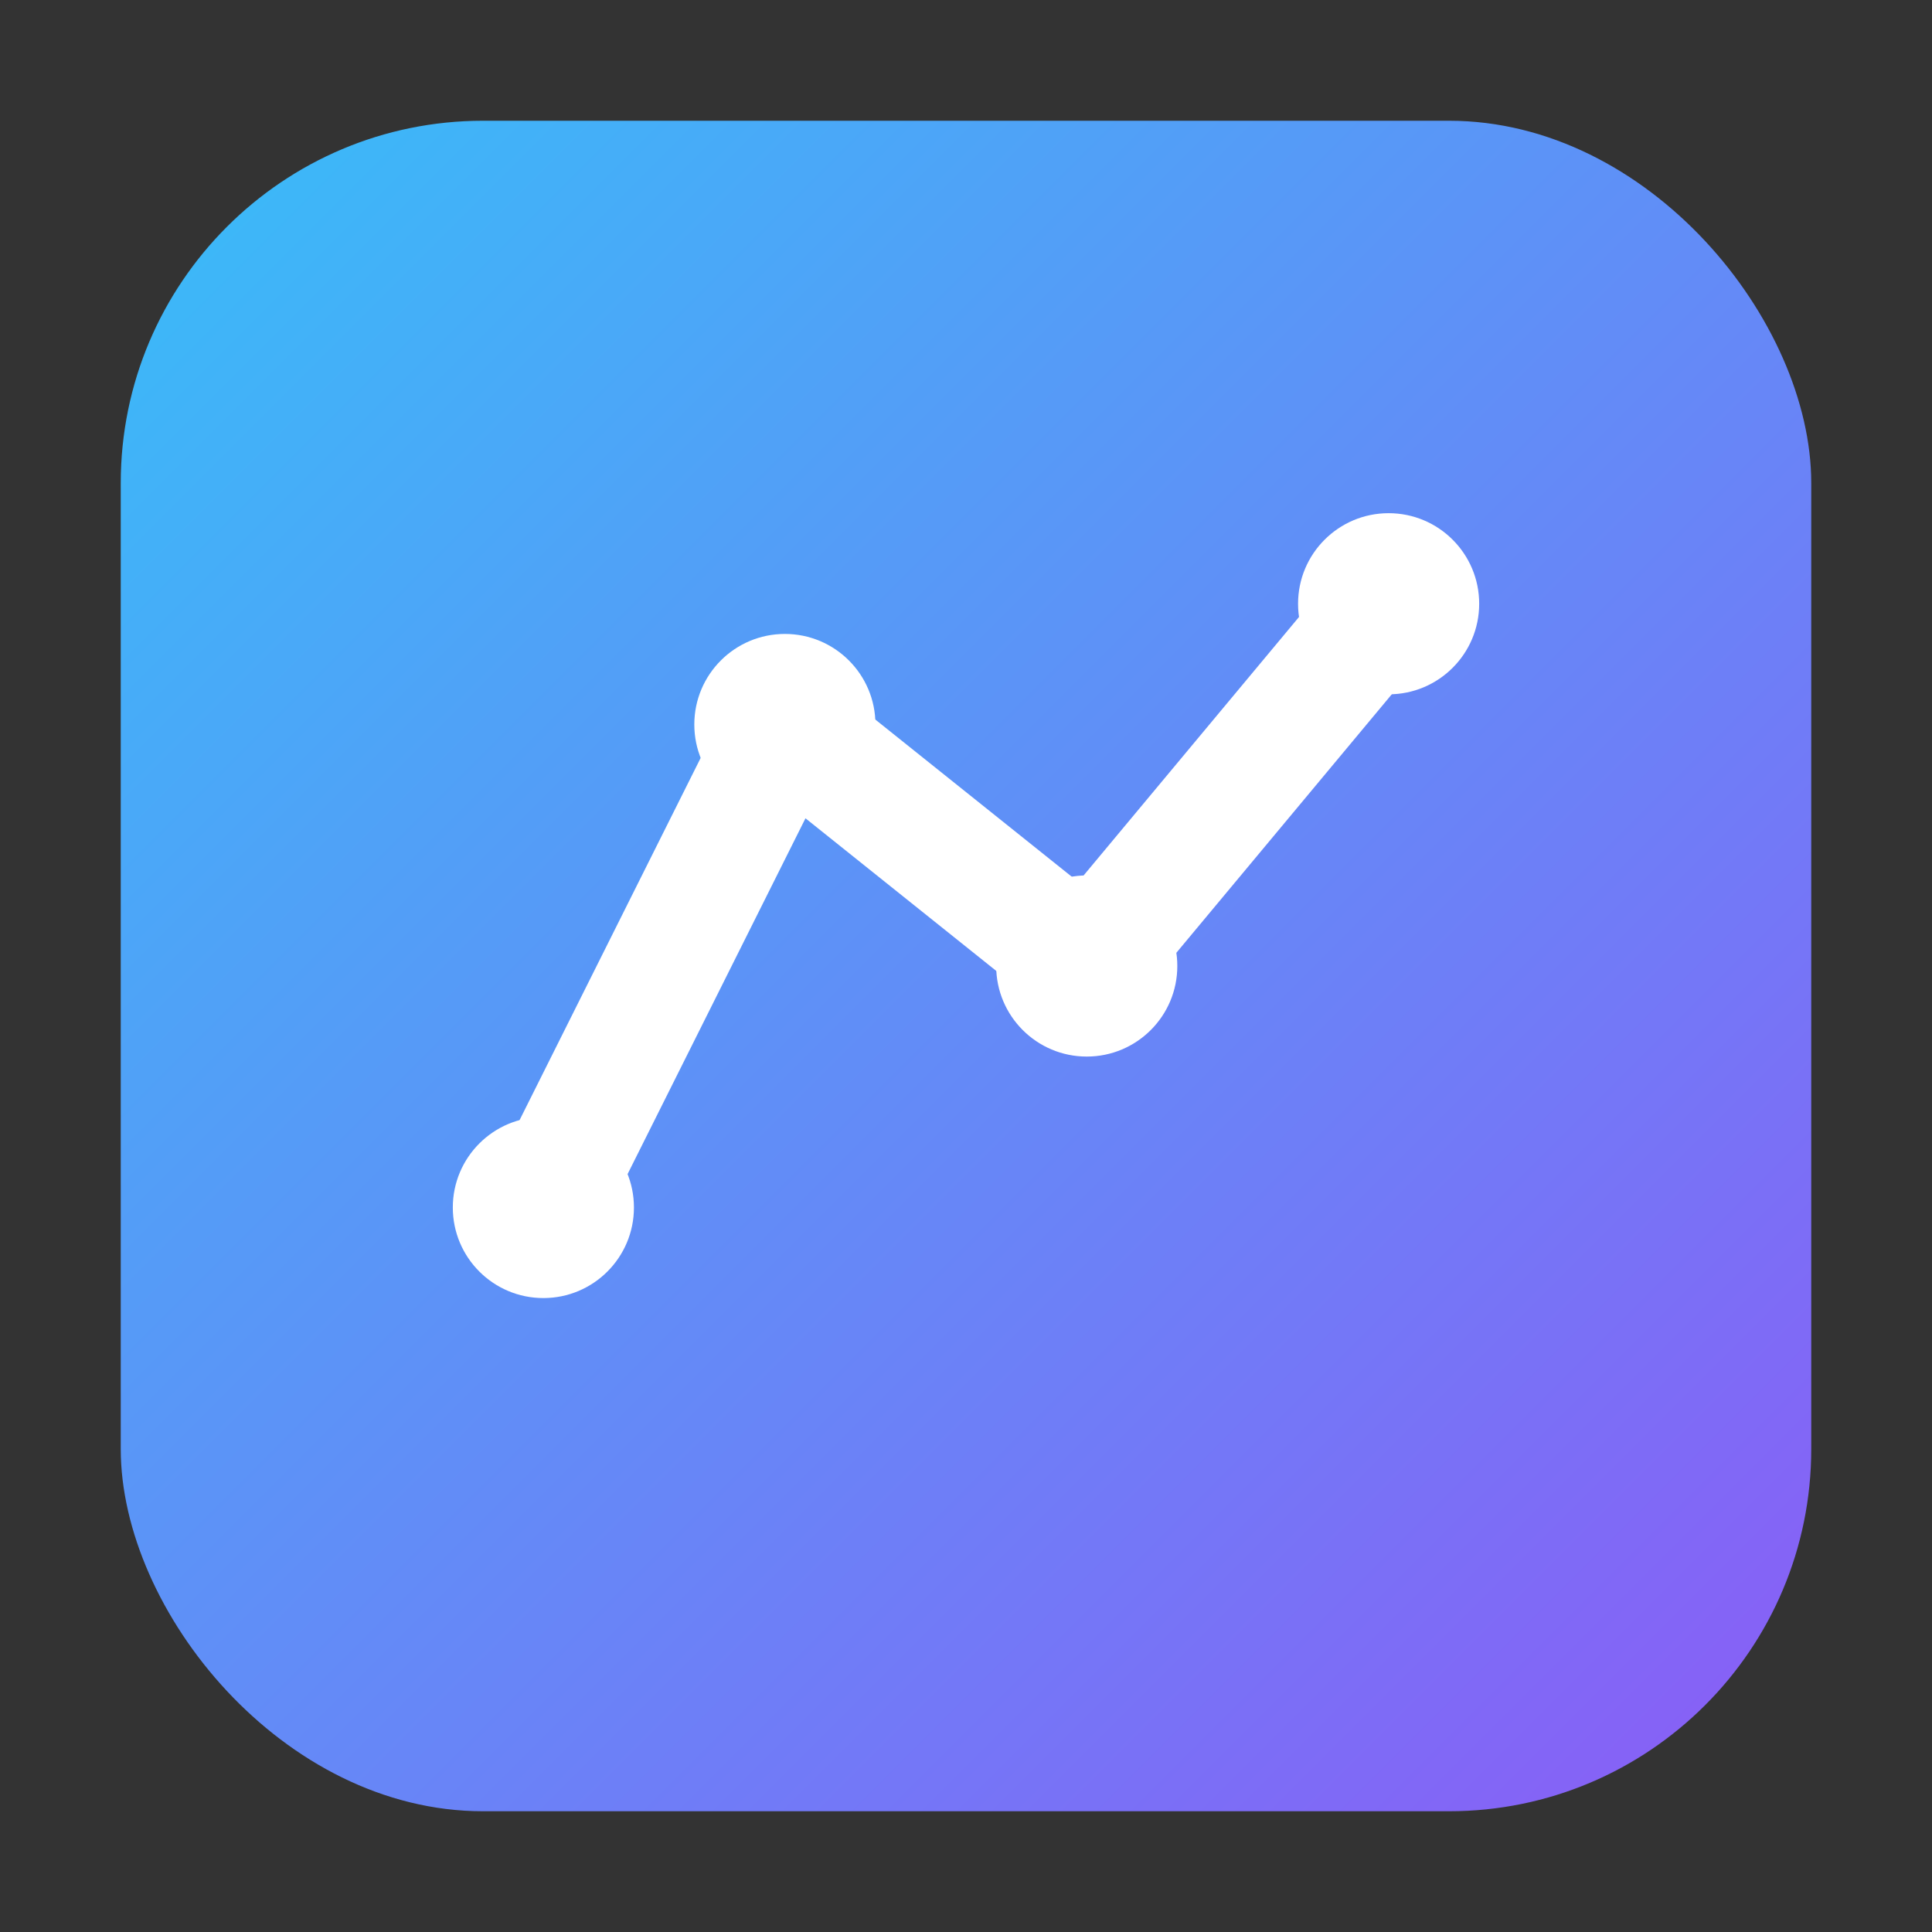 <svg xmlns="http://www.w3.org/2000/svg" viewBox="0 0 64 64" width="64" height="64" fill="none">
  <rect x="0" y="0" width="64" height="64" fill="#333333" stroke="none"/>
  <defs>
    <linearGradient id="g" x1="0" y1="0" x2="1" y2="1">
      <stop offset="0%" stop-color="#38bdf8"/>
      <stop offset="100%" stop-color="#8b5cf6"/>
    </linearGradient>
  </defs>
  <rect x="4" y="4" width="56" height="56" rx="12" fill="url(#g)"/>
  <path d="M18 40l8-16 10 8 10-12" stroke="#fff" stroke-width="4" stroke-linecap="round" stroke-linejoin="round"/>
  <circle cx="18" cy="40" r="3" fill="#fff"/>
  <circle cx="26" cy="24" r="3" fill="#fff"/>
  <circle cx="36" cy="32" r="3" fill="#fff"/>
  <circle cx="46" cy="20" r="3" fill="#fff"/>
</svg>
